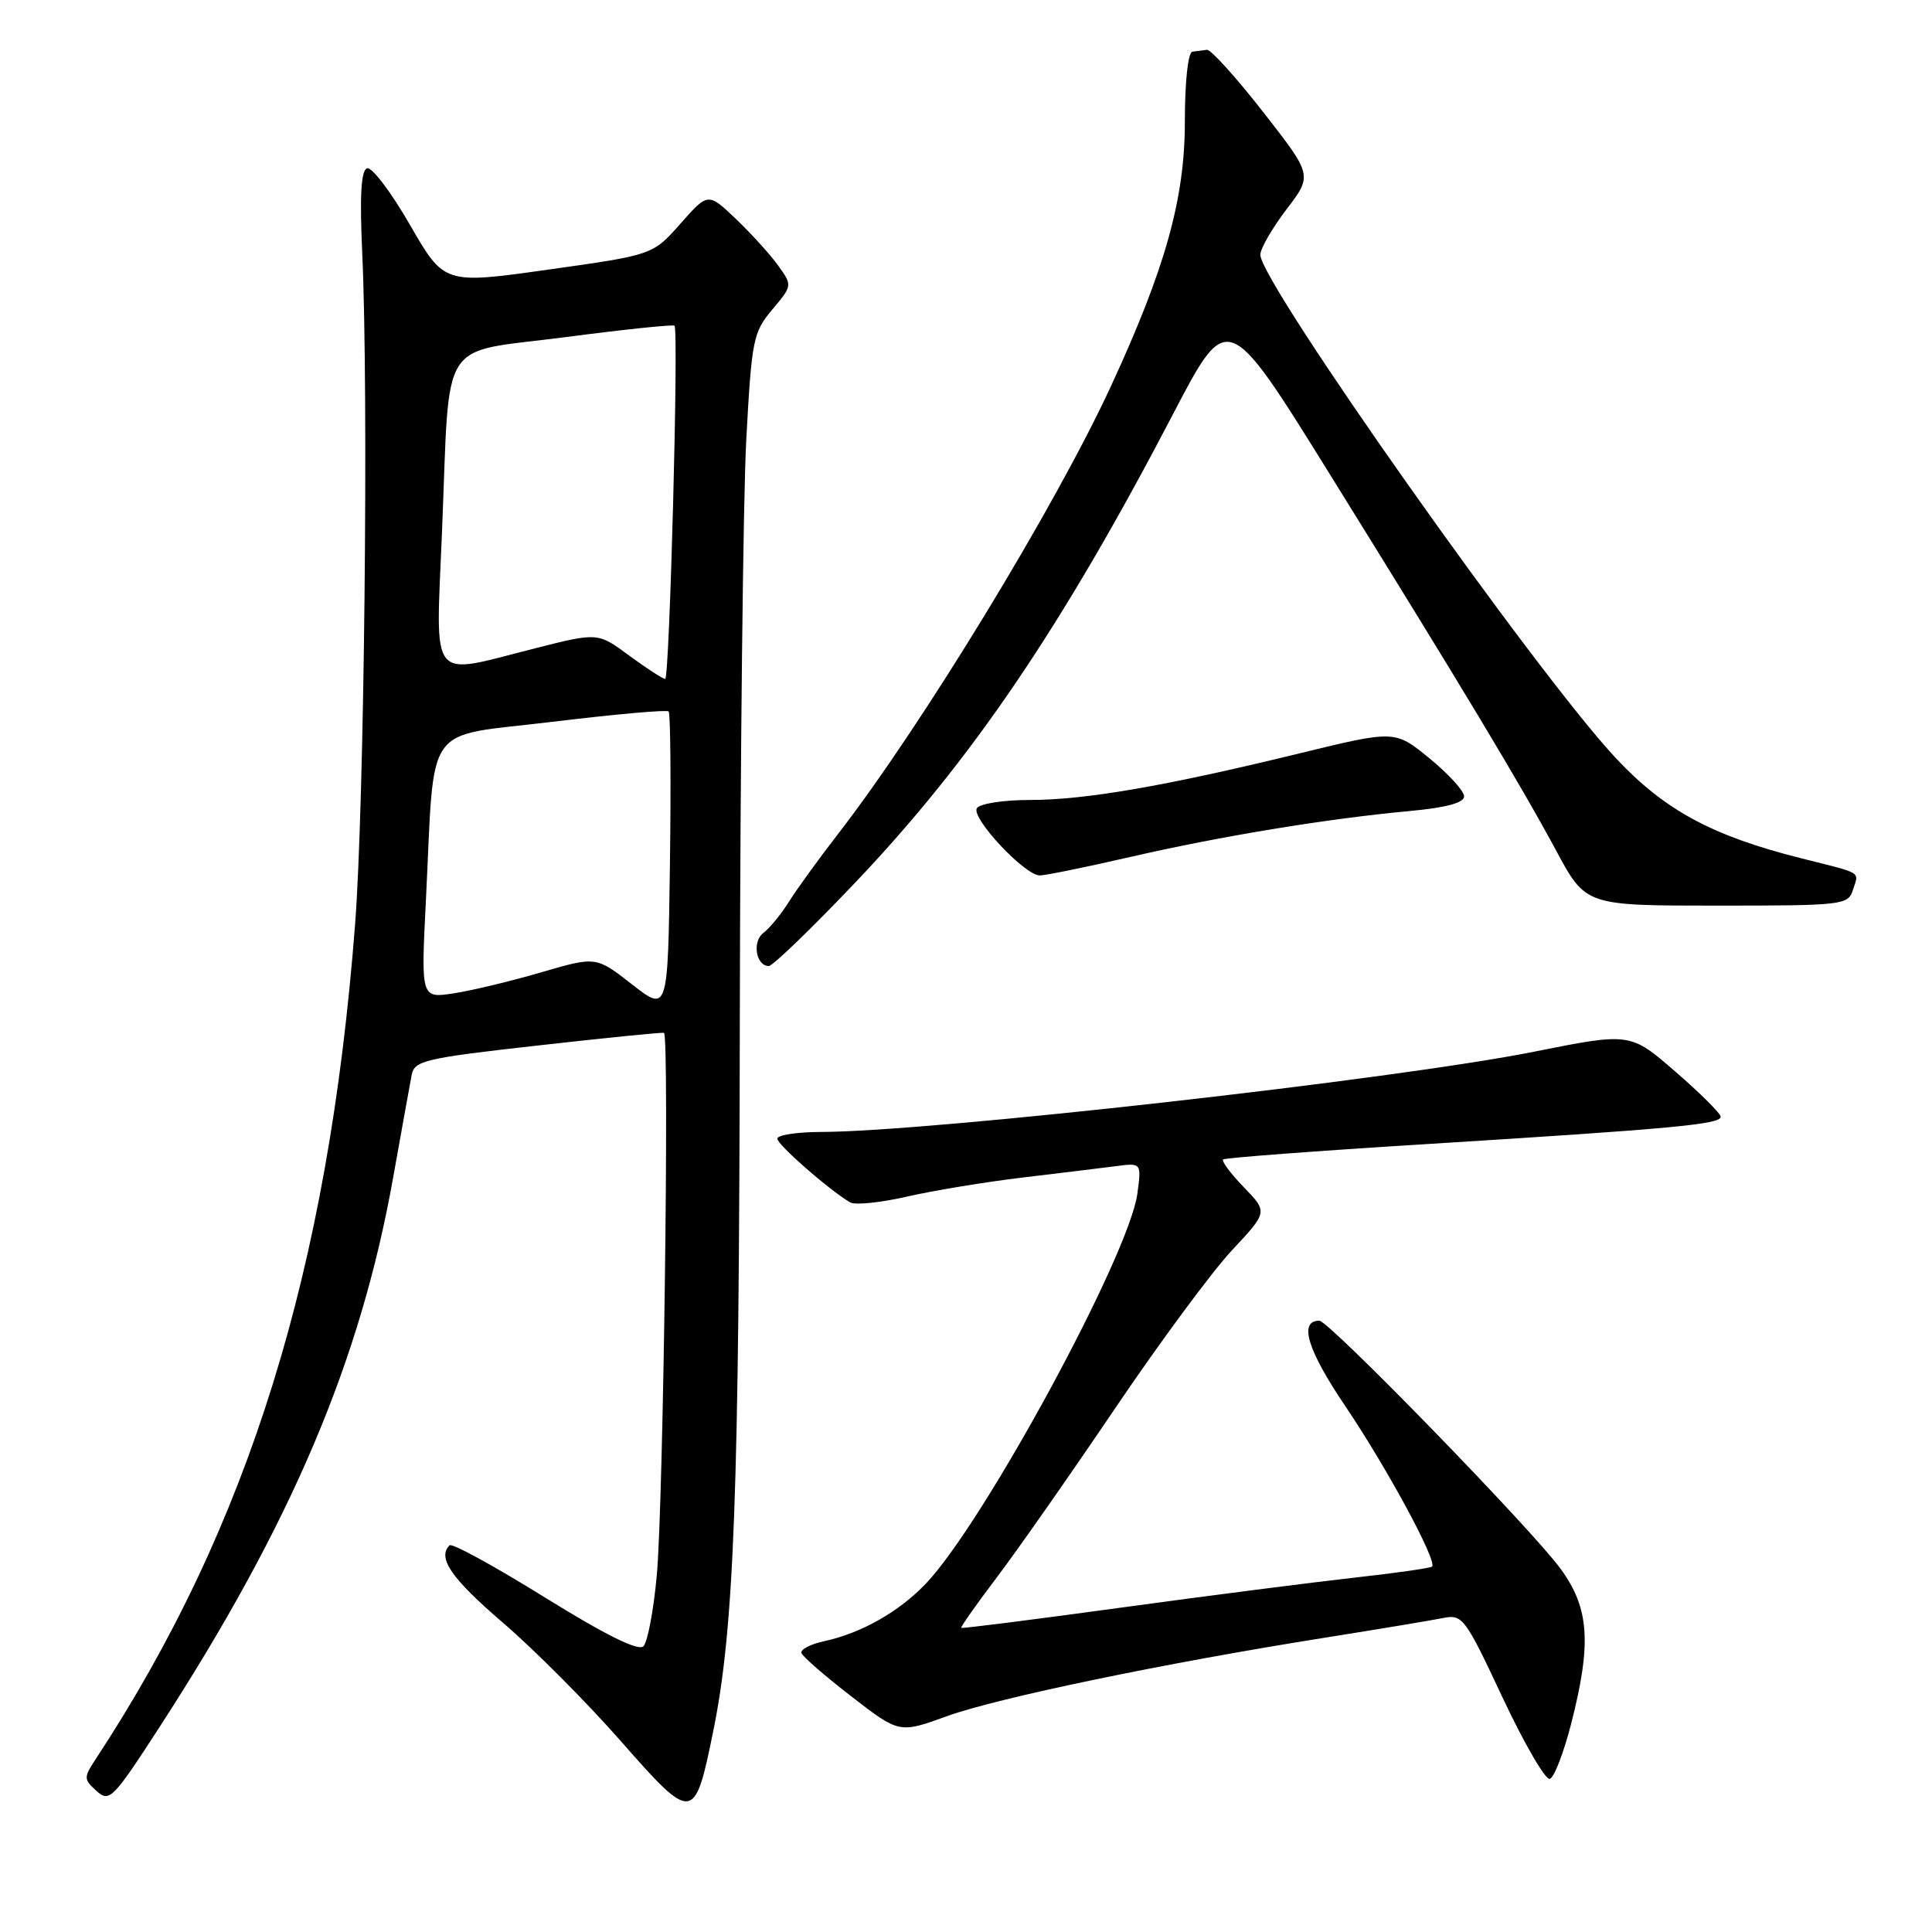 <?xml version="1.0" encoding="UTF-8" standalone="no"?>
<!DOCTYPE svg PUBLIC "-//W3C//DTD SVG 1.1//EN" "http://www.w3.org/Graphics/SVG/1.1/DTD/svg11.dtd" >
<svg xmlns="http://www.w3.org/2000/svg" xmlns:xlink="http://www.w3.org/1999/xlink" version="1.1" viewBox="0 0 256 256">
 <g >
 <path fill="currentColor"
d=" M 94.48 229.53 C 97.29 215.79 97.94 198.35 98.03 134.50 C 98.09 100.40 98.47 66.14 98.88 58.36 C 99.60 45.01 99.79 44.04 102.33 41.02 C 105.01 37.83 105.01 37.83 103.09 35.16 C 102.04 33.70 99.52 30.93 97.50 29.00 C 93.82 25.50 93.82 25.50 90.16 29.64 C 86.50 33.78 86.50 33.78 72.68 35.72 C 58.86 37.67 58.86 37.67 54.32 29.79 C 51.82 25.45 49.26 22.08 48.64 22.30 C 47.84 22.57 47.65 25.94 48.00 33.59 C 48.85 52.17 48.27 106.73 47.05 122.50 C 43.52 168.26 32.97 202.22 12.68 233.09 C 11.07 235.54 11.08 235.76 12.79 237.31 C 14.51 238.86 14.95 238.40 21.22 228.72 C 38.64 201.82 47.77 180.33 52.10 156.00 C 53.23 149.68 54.33 143.57 54.55 142.43 C 54.91 140.54 56.30 140.21 71.22 138.54 C 80.18 137.53 87.71 136.77 87.98 136.86 C 88.71 137.09 87.90 199.25 87.03 208.72 C 86.61 213.35 85.81 217.59 85.26 218.14 C 84.59 218.81 80.29 216.68 72.20 211.67 C 65.57 207.55 59.89 204.44 59.57 204.76 C 57.92 206.42 59.78 209.12 66.62 215.00 C 70.78 218.57 77.84 225.66 82.30 230.75 C 91.77 241.53 92.04 241.51 94.48 229.53 Z  M 208.18 228.43 C 210.91 217.78 210.60 213.13 206.83 207.93 C 203.10 202.77 176.09 175.00 174.82 175.00 C 172.05 175.00 173.22 178.86 178.26 186.32 C 183.76 194.47 190.47 206.87 189.76 207.58 C 189.55 207.78 184.91 208.44 179.44 209.05 C 173.97 209.66 160.06 211.44 148.53 213.02 C 137.00 214.60 127.48 215.81 127.37 215.70 C 127.26 215.59 129.39 212.57 132.09 209.00 C 134.80 205.43 141.85 195.35 147.76 186.61 C 153.67 177.87 160.64 168.44 163.25 165.66 C 167.99 160.59 167.99 160.59 164.81 157.31 C 163.07 155.51 161.83 153.85 162.07 153.63 C 162.31 153.42 174.43 152.50 189.00 151.60 C 221.62 149.57 228.00 148.98 228.00 147.98 C 228.00 147.55 225.30 144.86 222.00 142.00 C 216.01 136.81 216.01 136.81 203.25 139.36 C 184.85 143.03 123.19 149.97 108.75 149.99 C 105.59 150.00 103.00 150.40 103.00 150.88 C 103.00 151.68 109.86 157.68 112.66 159.33 C 113.30 159.70 116.68 159.36 120.16 158.56 C 123.65 157.76 130.55 156.62 135.50 156.03 C 140.45 155.44 146.02 154.76 147.88 154.52 C 151.25 154.08 151.25 154.08 150.71 158.16 C 149.61 166.30 130.40 201.73 122.68 209.84 C 119.11 213.58 114.13 216.40 109.20 217.47 C 107.38 217.86 106.03 218.57 106.20 219.04 C 106.36 219.52 109.35 222.11 112.83 224.80 C 119.16 229.69 119.16 229.69 125.46 227.41 C 132.14 224.98 154.48 220.34 175.70 216.98 C 182.74 215.86 189.72 214.70 191.20 214.40 C 193.80 213.88 194.12 214.32 199.11 224.96 C 201.98 231.06 204.79 235.90 205.36 235.71 C 205.94 235.52 207.20 232.24 208.18 228.43 Z  M 113.30 116.97 C 128.71 100.78 140.72 83.08 155.44 54.86 C 162.66 41.01 162.66 41.01 176.16 62.76 C 193.72 91.04 201.42 103.84 206.22 112.75 C 210.12 120.00 210.12 120.00 227.49 120.00 C 244.20 120.00 244.89 119.92 245.52 117.92 C 246.32 115.42 246.97 115.82 238.60 113.71 C 226.87 110.76 220.55 107.34 214.12 100.47 C 203.51 89.13 167.00 37.43 167.00 33.76 C 167.00 32.95 168.56 30.25 170.46 27.75 C 173.92 23.22 173.92 23.22 167.39 14.86 C 163.80 10.26 160.44 6.55 159.93 6.60 C 159.42 6.66 158.55 6.77 158.00 6.85 C 157.42 6.94 157.00 10.80 157.00 16.10 C 157.00 26.33 154.43 35.53 147.22 51.14 C 139.84 67.12 122.14 96.16 111.05 110.50 C 108.49 113.80 105.56 117.85 104.53 119.50 C 103.49 121.15 101.98 123.00 101.16 123.61 C 99.64 124.74 100.16 128.00 101.87 128.00 C 102.39 128.00 107.53 123.04 113.30 116.97 Z  M 149.82 113.54 C 161.74 110.80 175.83 108.48 186.75 107.47 C 191.62 107.02 194.00 106.38 194.00 105.52 C 194.00 104.82 191.94 102.55 189.42 100.49 C 184.84 96.74 184.84 96.74 172.17 99.83 C 154.39 104.17 143.80 106.00 136.45 106.00 C 132.96 106.00 129.82 106.49 129.44 107.09 C 128.65 108.37 135.78 116.00 137.78 116.00 C 138.53 116.00 143.95 114.89 149.82 113.54 Z  M 83.74 130.43 C 78.98 126.72 78.98 126.72 71.74 128.83 C 67.76 130.00 62.54 131.25 60.14 131.62 C 55.78 132.29 55.78 132.29 56.43 119.40 C 57.64 95.25 55.88 97.74 73.14 95.65 C 81.40 94.65 88.36 94.02 88.60 94.27 C 88.84 94.51 88.92 103.58 88.77 114.42 C 88.50 134.14 88.50 134.14 83.74 130.43 Z  M 83.36 86.86 C 79.22 83.80 79.22 83.80 70.92 85.90 C 56.66 89.51 57.74 90.87 58.57 70.40 C 59.65 44.17 57.93 46.88 74.86 44.68 C 82.72 43.65 89.25 42.97 89.38 43.16 C 89.94 43.98 88.72 90.00 88.14 89.96 C 87.79 89.94 85.64 88.54 83.36 86.86 Z "/>
</g>
</svg>